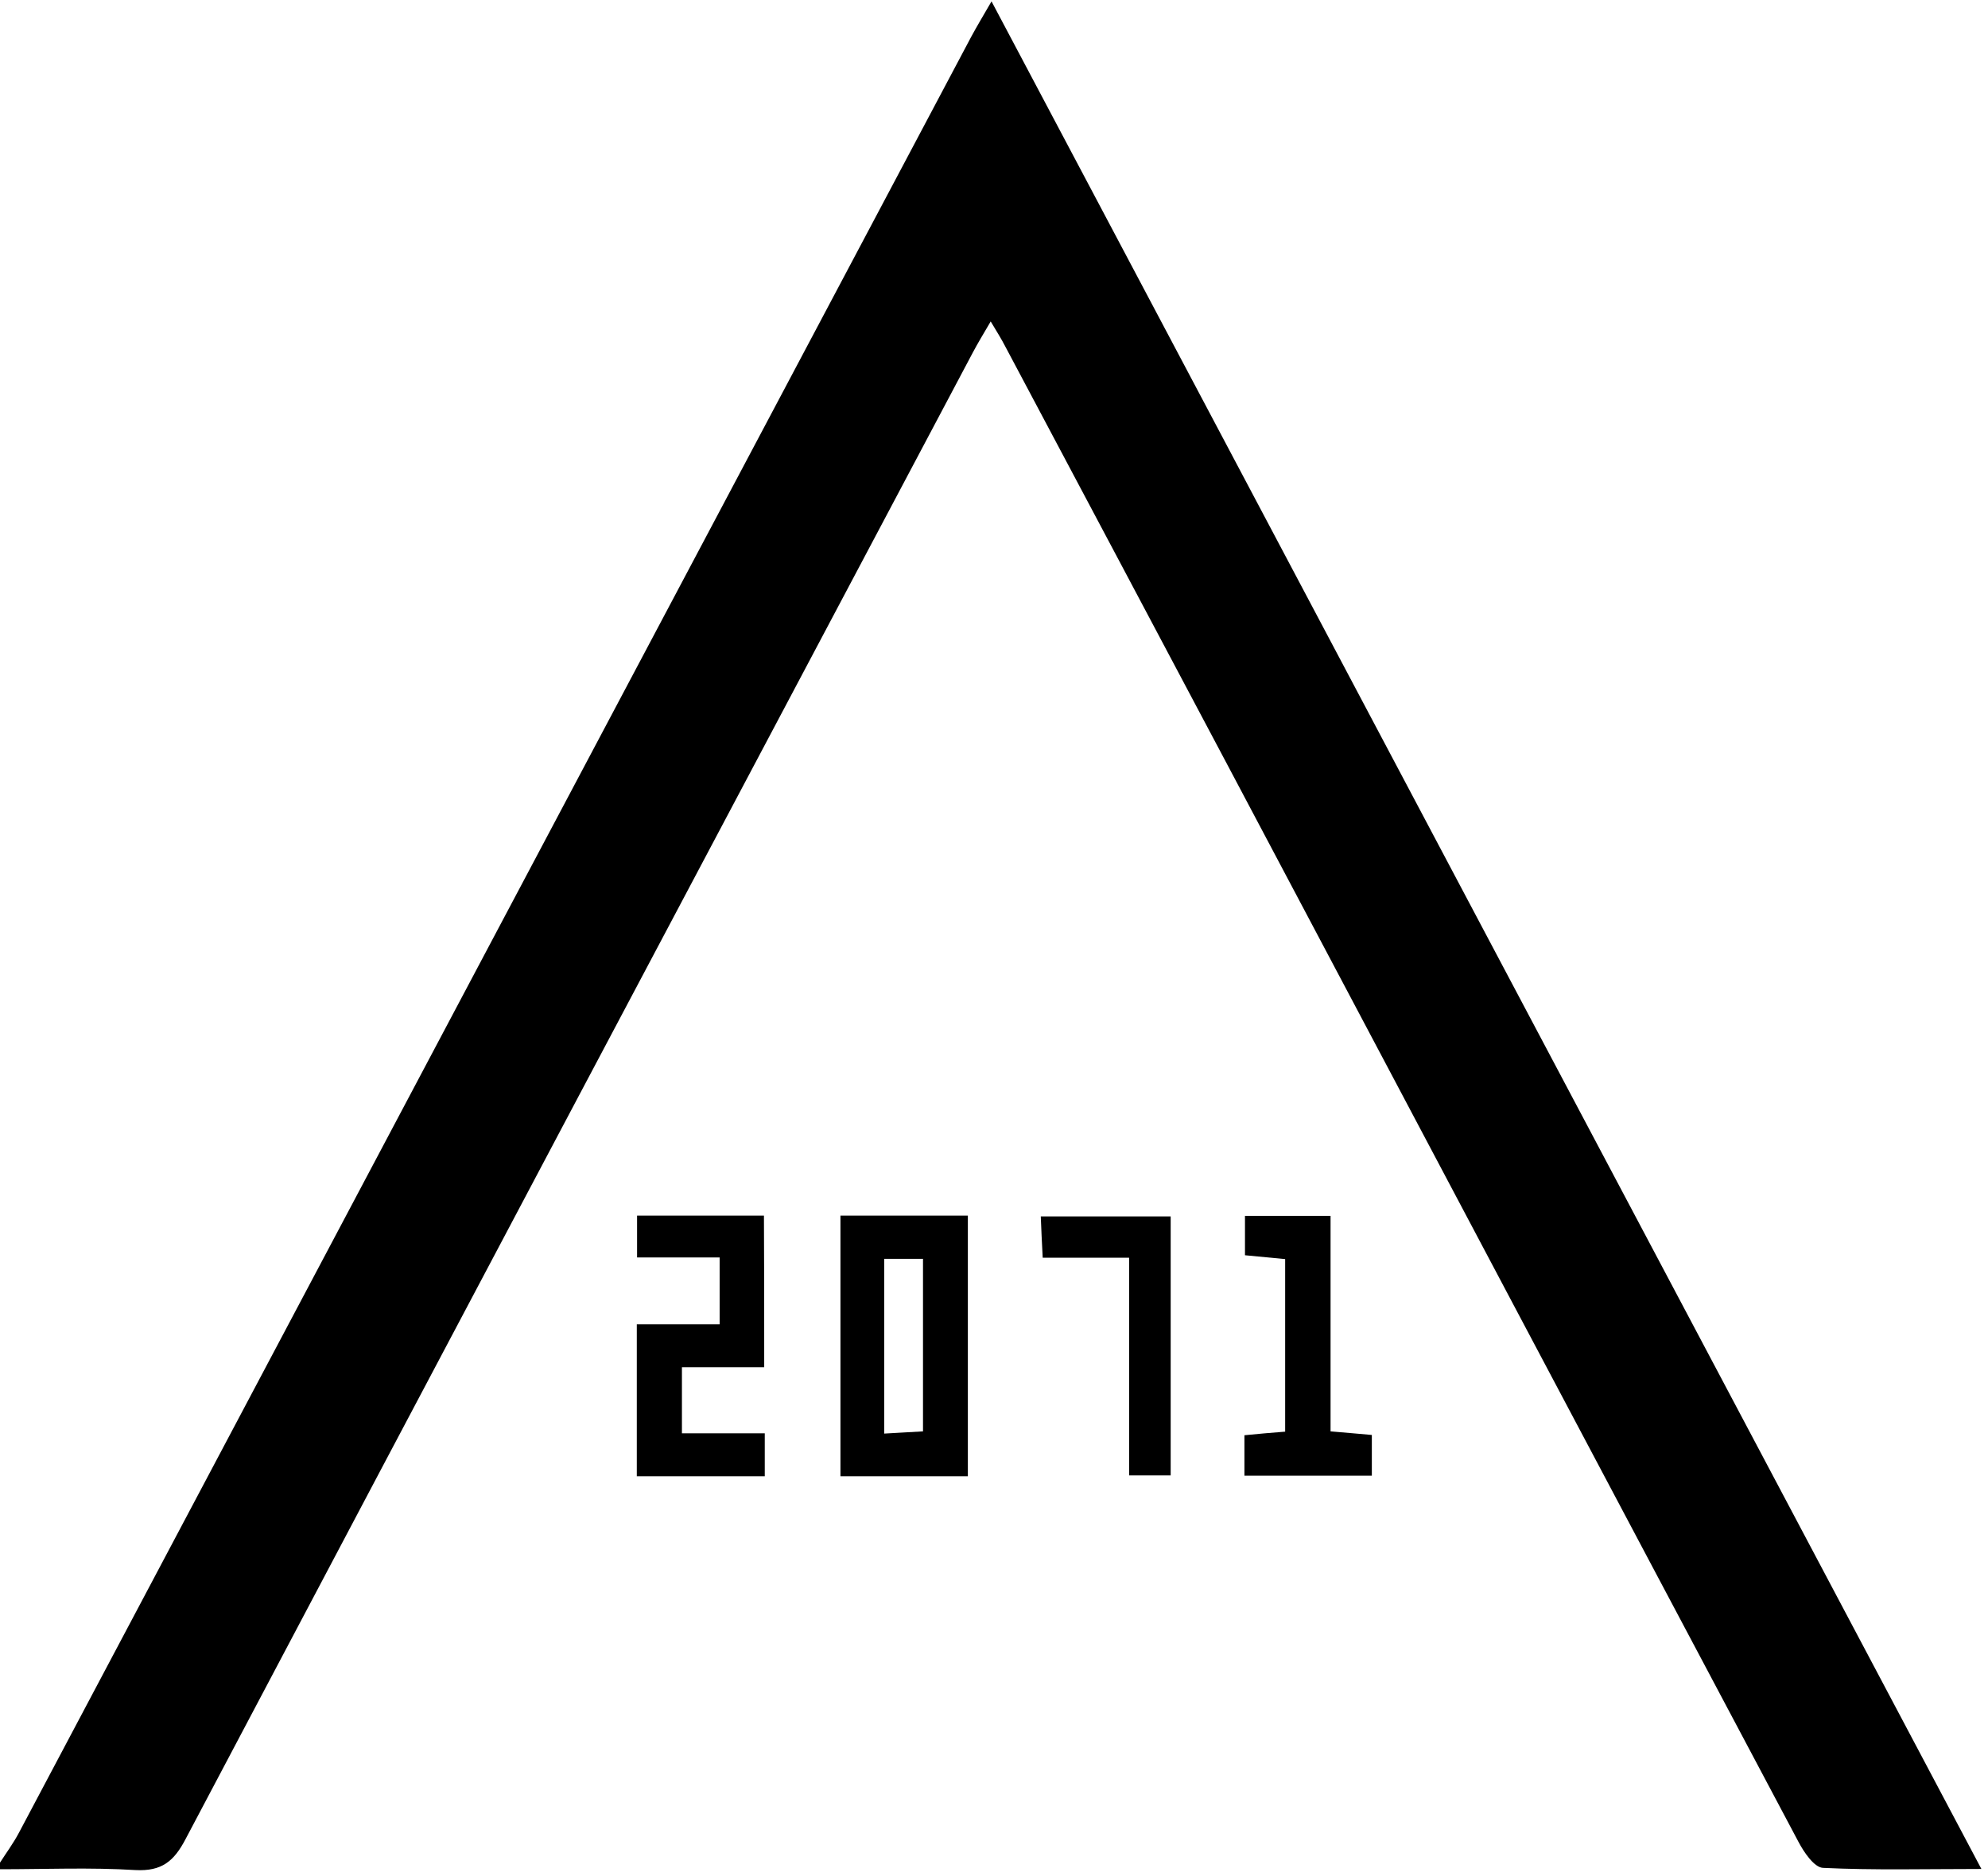 <svg class="float-right" version="1.1" xmlns="http://www.w3.org/2000/svg" xmlns:xlink="http://www.w3.org/1999/xlink" x="0px" y="0px"
	 viewBox="0 0 72.24 68.16" xml:space="preserve">
	<title>AREA2071</title>
	<g>
		<path d="M0,67.68c0.23-0.36,0.49-0.71,0.69-1.09c11.53-21.75,23.06-43.5,34.6-65.25c0.2-0.37,0.42-0.74,0.74-1.29
			C48.04,22.72,59.97,45.22,72,67.91c-2.05,0-3.91,0.05-5.76-0.04c-0.32-0.02-0.69-0.57-0.89-0.95
			c-6.94-13.06-13.86-26.13-20.78-39.19c-2.68-5.05-5.36-10.1-8.04-15.14c-0.14-0.27-0.3-0.53-0.53-0.91
			c-0.27,0.46-0.47,0.79-0.65,1.13c-9.54,17.99-19.09,36-28.61,54.02c-0.42,0.8-0.86,1.17-1.82,1.12c-1.63-0.1-3.28-0.03-4.92-0.03
			C0,67.84,0,67.76,0,67.68z"/>
		<path d="M30.54,44.17c1.55,0,3.05,0,4.63,0c0,3.15,0,6.28,0,9.47c-1.55,0-3.05,0-4.63,0C30.54,50.48,30.54,47.35,30.54,44.17z
			 M32.13,52.09c0.58-0.03,1-0.06,1.41-0.08c0-2.16,0-4.21,0-6.27c-0.51,0-0.92,0-1.41,0C32.13,47.86,32.13,49.91,32.13,52.09z"/>
		<path d="M27.77,49.68c-1.01,0-1.96,0-2.99,0c0,0.82,0,1.54,0,2.4c1.01,0,1.99,0,3.01,0c0,0.59,0,1.04,0,1.56c-1.56,0-3.06,0-4.65,0
			c0-1.82,0-3.6,0-5.52c0.97,0,1.94,0,3.01,0c0-0.87,0-1.6,0-2.43c-1.01,0-1.96,0-3,0c0-0.55,0-1,0-1.52c1.52,0,3.02,0,4.61,0
			C27.77,45.95,27.77,47.72,27.77,49.68z"/>
		<path d="M46.7,45.75c-0.51-0.05-0.94-0.09-1.46-0.14c0-0.46,0-0.91,0-1.43c1.01,0,1.99,0,3.11,0c0,2.61,0,5.19,0,7.83
			c0.56,0.05,0.98,0.08,1.5,0.13c0,0.47,0,0.92,0,1.48c-1.51,0-3.04,0-4.63,0c0-0.49,0-0.94,0-1.47c0.5-0.05,0.96-0.09,1.48-0.13
			C46.7,49.93,46.7,47.91,46.7,45.75z"/>
		<path d="M42.54,44.2c0,3.12,0,6.22,0,9.41c-0.49,0-0.94,0-1.51,0c0-2.6,0-5.18,0-7.91c-1.09,0-2.07,0-3.14,0
			c-0.03-0.56-0.05-0.98-0.07-1.5C39.41,44.2,40.94,44.2,42.54,44.2z"/>
	</g>
</svg>